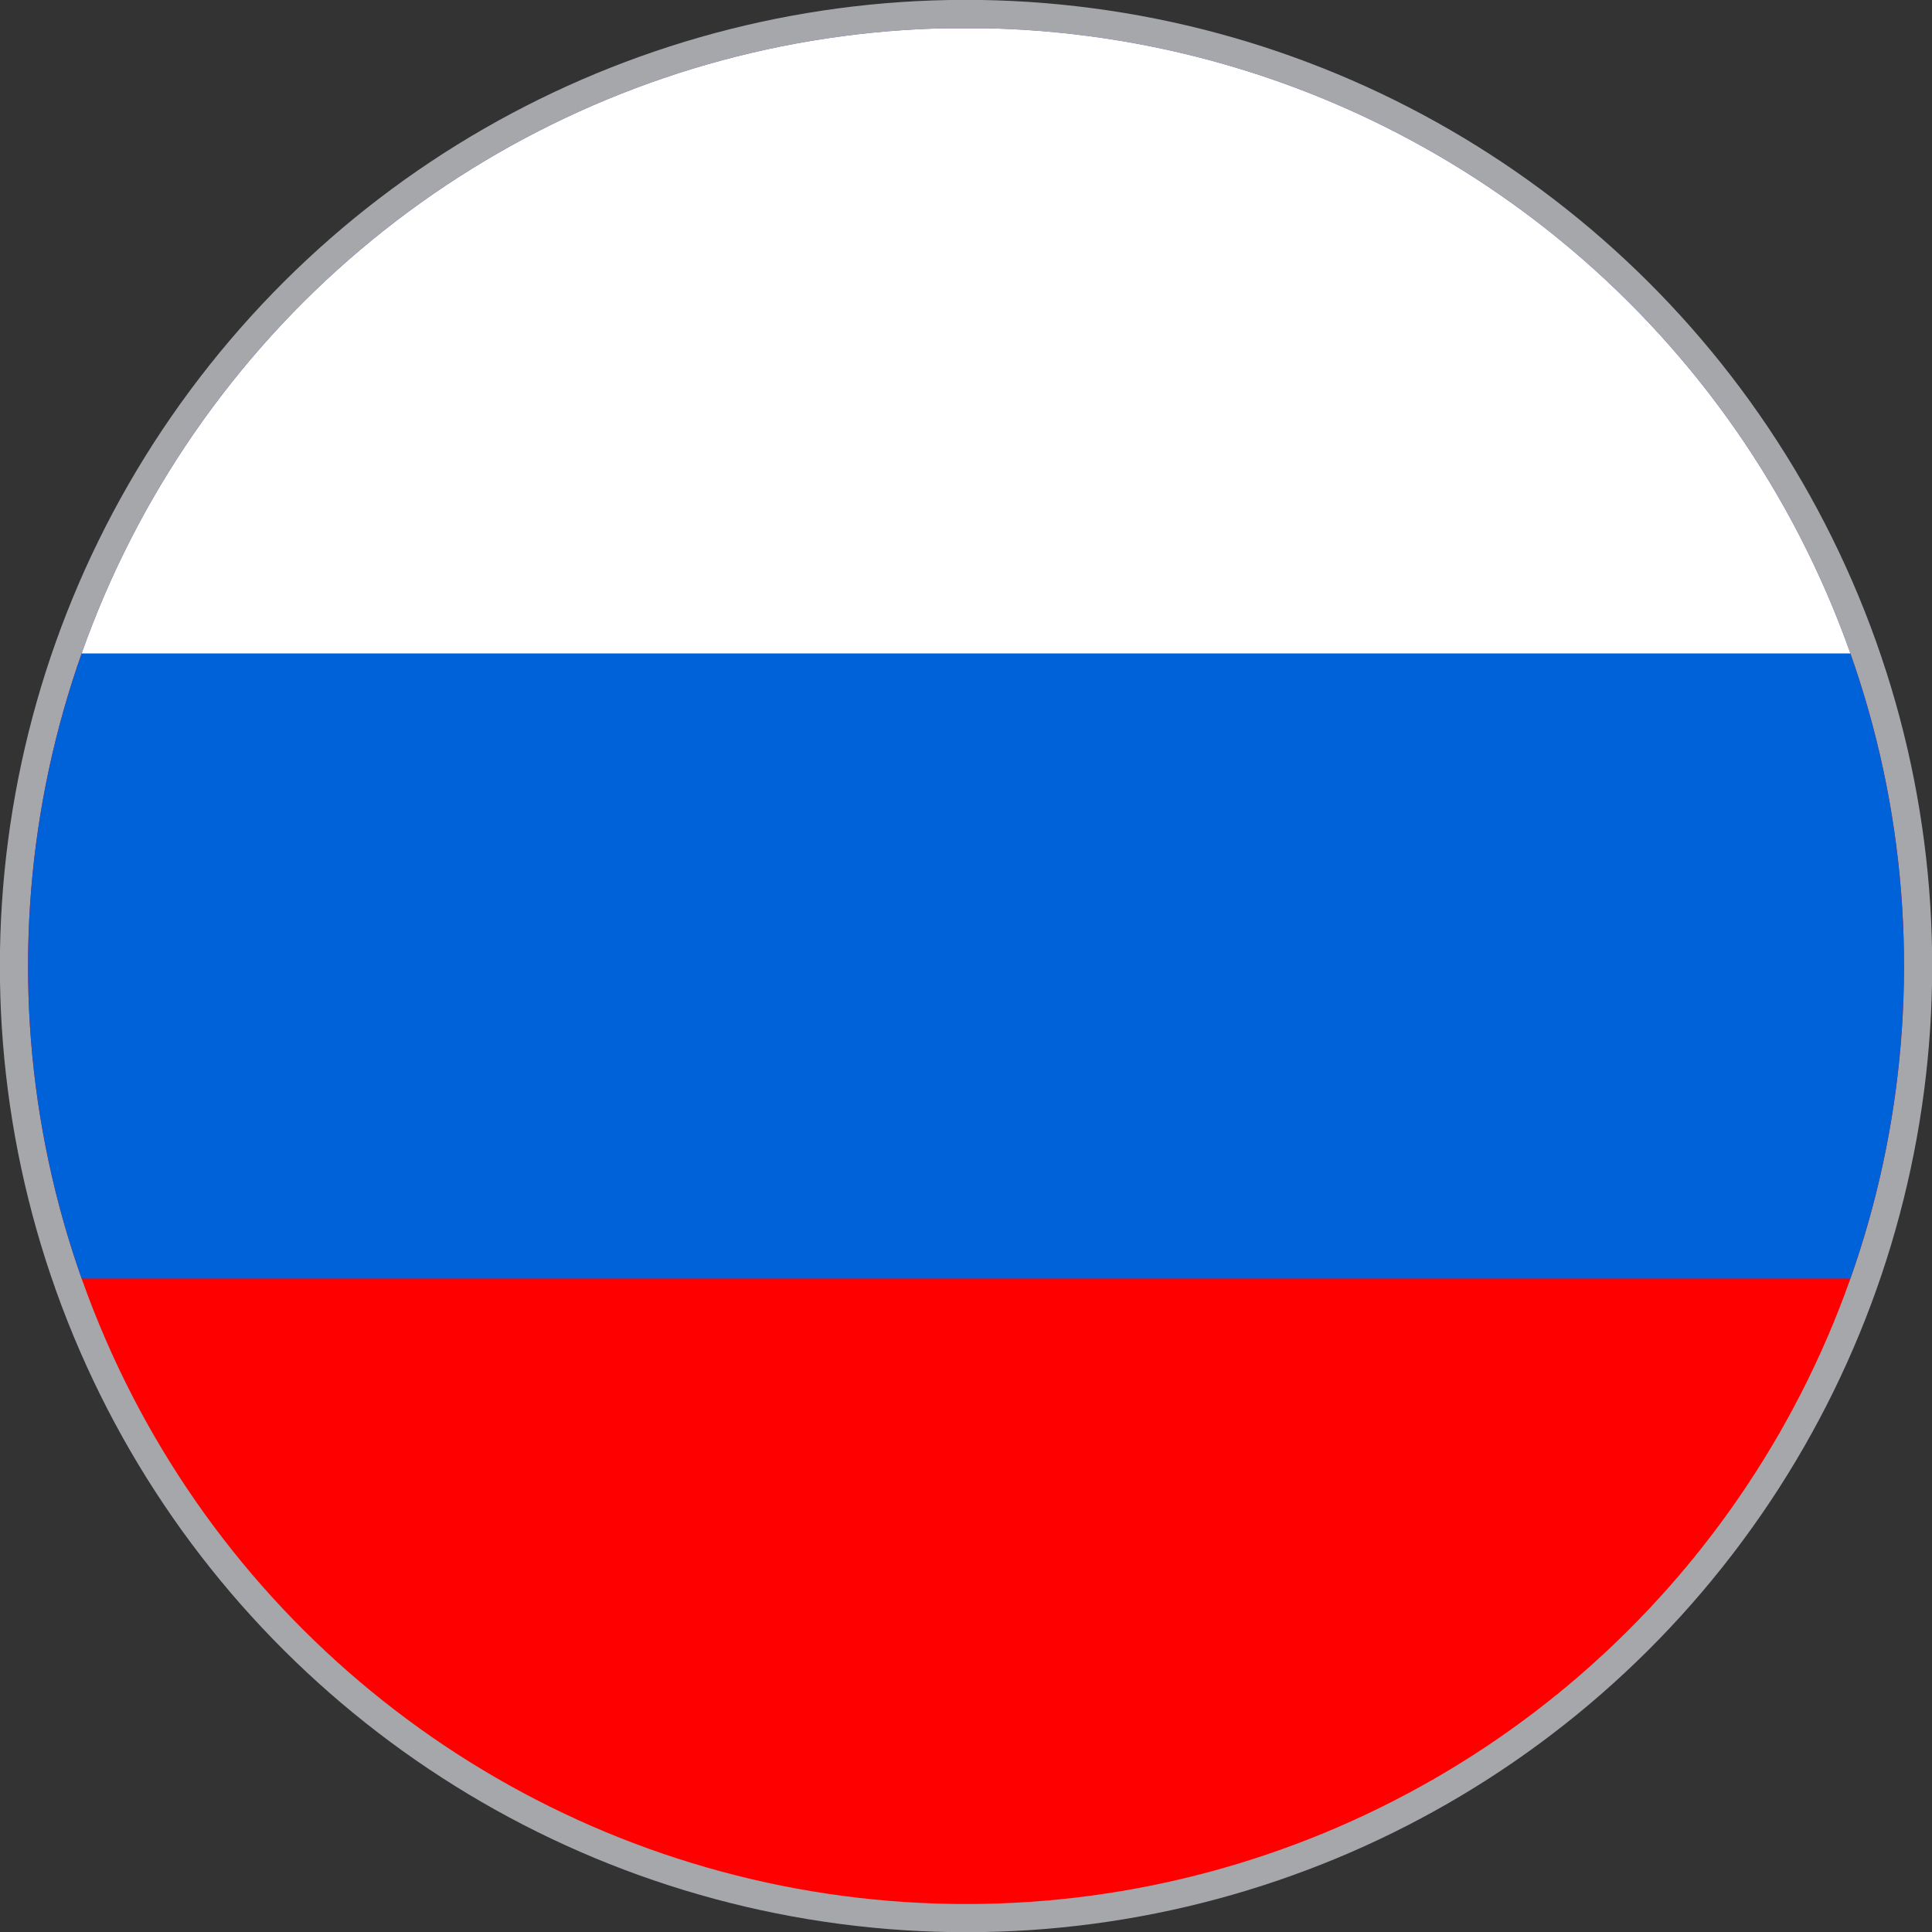 <?xml version="1.0" encoding="UTF-8"?>
<svg id="Ebene_2" data-name="Ebene 2" xmlns="http://www.w3.org/2000/svg" xmlns:xlink="http://www.w3.org/1999/xlink" viewBox="0 0 63.42 63.42">
  <rect x="0" y="0" width="63.42" height="63.42" fill="#333333" stroke="none"/>
  <defs>
    <style>
      .cls-1 {
        fill: #fff;
      }

      .cls-2 {
        clip-path: url(#clippath);
      }

      .cls-3 {
        stroke: #a5a7aa;
        stroke-miterlimit: 10;
        stroke-width: 1.85px;
      }

      .cls-3, .cls-4 {
        fill: none;
      }

      .cls-5 {
        fill: #0062d9;
      }

      .cls-6 {
        fill: red;
      }
    </style>
    <clipPath id="clippath">
      <circle class="cls-4" cx="31.71" cy="31.71" r="30.79" transform="translate(-9.72 14.55) rotate(-22.5)"/>
    </clipPath>
  </defs>
  <g id="Russia">
    <g>
      <circle class="cls-3" cx="31.71" cy="31.71" r="30.79" transform="translate(-9.72 14.55) rotate(-22.5)"/>
      <g class="cls-2">
        <g>
          <rect class="cls-6" x="-14.33" y=".93" width="92.35" height="61.57"/>
          <rect class="cls-5" x="-14.33" y=".93" width="92.35" height="41.04"/>
          <rect class="cls-1" x="-14.33" y=".93" width="92.35" height="20.52"/>
        </g>
        <circle class="cls-4" cx="31.71" cy="31.71" r="30.79" transform="translate(-9.72 14.55) rotate(-22.5)"/>
      </g>
    </g>
  </g>
</svg>